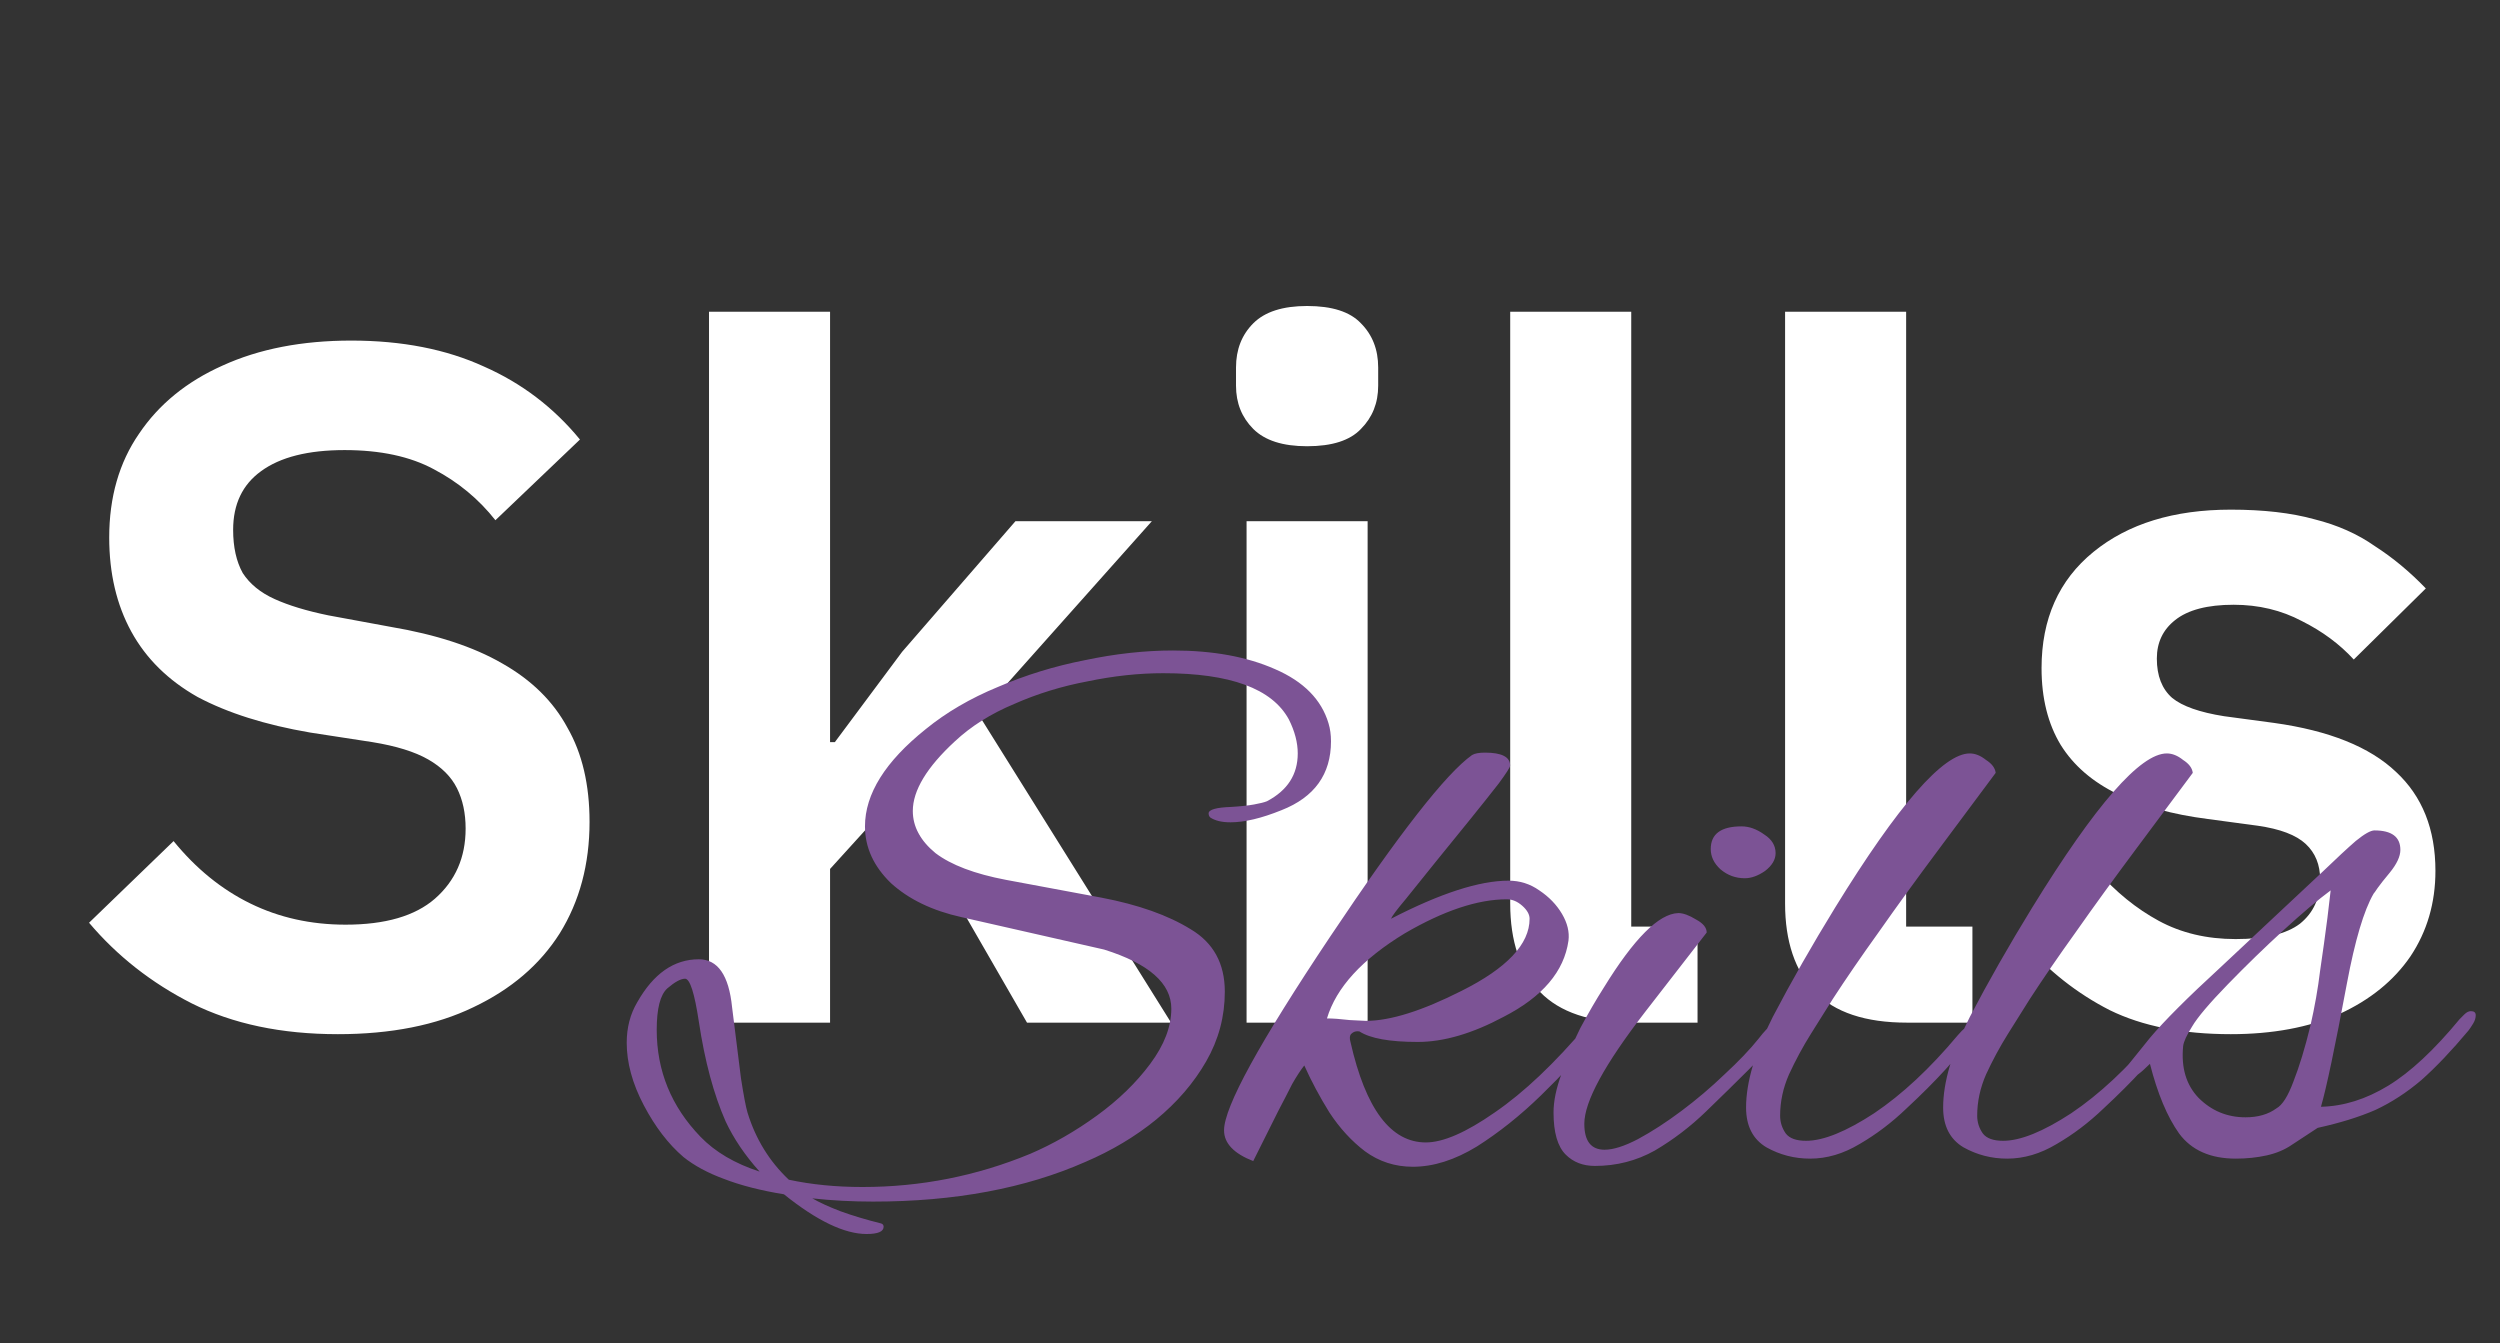 <svg width="121" height="65" viewBox="0 0 121 65" fill="none" xmlns="http://www.w3.org/2000/svg">
<rect x="0" y="0" width="121" height="65" fill="#333333" stroke="none"/>
<g clip-path="url(#clip0_38_21)">
<path d="M16.352 50.054C13.624 50.054 11.269 49.558 9.285 48.566C7.332 47.575 5.674 46.273 4.31 44.661L8.401 40.709C9.486 42.041 10.726 43.049 12.121 43.731C13.516 44.413 15.05 44.754 16.724 44.754C18.646 44.754 20.087 44.335 21.049 43.498C22.04 42.63 22.536 41.499 22.536 40.104C22.536 39.36 22.397 38.709 22.118 38.151C21.839 37.593 21.374 37.128 20.723 36.756C20.072 36.384 19.173 36.105 18.026 35.919L15.004 35.454C12.834 35.082 11.021 34.509 9.564 33.734C8.138 32.928 7.069 31.874 6.356 30.572C5.643 29.27 5.286 27.751 5.286 26.016C5.286 24.063 5.767 22.389 6.728 20.994C7.688 19.568 9.037 18.468 10.773 17.693C12.54 16.887 14.616 16.484 17.003 16.484C19.452 16.484 21.591 16.902 23.42 17.739C25.249 18.545 26.799 19.723 28.07 21.273L23.978 25.179C23.172 24.156 22.18 23.334 21.002 22.714C19.855 22.094 18.414 21.784 16.678 21.784C14.911 21.784 13.562 22.125 12.633 22.807C11.734 23.458 11.284 24.404 11.284 25.644C11.284 26.48 11.439 27.178 11.749 27.736C12.09 28.263 12.602 28.681 13.284 28.991C13.966 29.301 14.833 29.565 15.887 29.782L18.91 30.34C21.11 30.712 22.908 31.301 24.303 32.107C25.729 32.913 26.783 33.951 27.465 35.222C28.178 36.462 28.534 37.981 28.534 39.779C28.534 41.824 28.054 43.622 27.093 45.172C26.132 46.691 24.737 47.885 22.908 48.752C21.11 49.62 18.925 50.054 16.352 50.054ZM34.316 49.496V15.089H40.175V35.919H40.407L43.662 31.549L49.149 25.225H55.751L47.382 34.617L56.681 49.496H49.707L43.383 38.523L40.175 42.057V49.496H34.316ZM60.334 49.496V25.225H66.193V49.496H60.334ZM63.264 21.598C62.086 21.598 61.218 21.319 60.66 20.762C60.102 20.203 59.823 19.506 59.823 18.669V17.786C59.823 16.918 60.102 16.205 60.66 15.647C61.218 15.089 62.086 14.81 63.264 14.81C64.473 14.81 65.341 15.089 65.868 15.647C66.425 16.205 66.704 16.918 66.704 17.786V18.669C66.704 19.506 66.425 20.203 65.868 20.762C65.341 21.319 64.473 21.598 63.264 21.598ZM78.999 49.496C76.984 49.496 75.496 49 74.535 48.008C73.574 46.986 73.094 45.56 73.094 43.731V15.089H78.952V44.847H82.161V49.496H78.999ZM92.303 49.496C90.288 49.496 88.8 49 87.839 48.008C86.878 46.986 86.398 45.56 86.398 43.731V15.089H92.257V44.847H95.465V49.496H92.303ZM107.971 50.054C105.646 50.054 103.693 49.667 102.112 48.892C100.531 48.086 99.137 46.986 97.928 45.591L101.508 42.15C102.407 43.173 103.399 43.979 104.484 44.568C105.569 45.157 106.809 45.451 108.203 45.451C109.629 45.451 110.668 45.203 111.319 44.707C111.97 44.18 112.295 43.467 112.295 42.568C112.295 41.855 112.063 41.282 111.598 40.848C111.133 40.414 110.358 40.12 109.273 39.965L106.855 39.639C105.15 39.422 103.693 39.019 102.484 38.43C101.275 37.841 100.361 37.051 99.741 36.059C99.121 35.036 98.811 33.796 98.811 32.339C98.811 29.952 99.648 28.077 101.322 26.713C102.996 25.349 105.212 24.667 107.971 24.667C109.552 24.667 110.9 24.822 112.016 25.132C113.132 25.411 114.108 25.845 114.945 26.434C115.813 26.992 116.635 27.674 117.41 28.48L113.922 31.921C113.241 31.177 112.404 30.557 111.412 30.061C110.42 29.534 109.319 29.27 108.11 29.27C106.839 29.27 105.894 29.518 105.274 30.014C104.685 30.479 104.391 31.099 104.391 31.874C104.391 32.711 104.639 33.346 105.135 33.781C105.631 34.184 106.468 34.478 107.645 34.664L110.063 34.989C112.729 35.361 114.697 36.152 115.968 37.361C117.239 38.539 117.875 40.135 117.875 42.15C117.875 43.7 117.472 45.079 116.666 46.288C115.86 47.466 114.713 48.396 113.225 49.078C111.737 49.729 109.986 50.054 107.971 50.054Z" fill="white"/>
<path d="M41.944 59.726C40.872 59.726 39.538 59.086 37.943 57.804C36.818 57.621 35.851 57.373 35.04 57.059C34.256 56.771 33.602 56.418 33.079 56C32.347 55.372 31.706 54.536 31.157 53.49C30.608 52.444 30.333 51.437 30.333 50.469C30.333 49.737 30.503 49.083 30.843 48.508C31.628 47.122 32.621 46.429 33.824 46.429C34.739 46.429 35.276 47.2 35.432 48.743C35.615 50.182 35.759 51.332 35.864 52.195C35.995 53.032 36.099 53.581 36.178 53.843C36.57 55.124 37.237 56.209 38.178 57.098C39.276 57.334 40.466 57.451 41.748 57.451C44.572 57.451 47.278 56.915 49.867 55.843C50.965 55.372 52.038 54.758 53.084 53.999C54.13 53.241 54.993 52.404 55.672 51.489C56.352 50.574 56.692 49.685 56.692 48.822C56.692 47.593 55.607 46.638 53.437 45.958L46.533 44.389C45.121 44.076 43.983 43.526 43.12 42.742C42.284 41.931 41.865 41.016 41.865 39.996C41.865 38.427 42.846 36.858 44.807 35.289C45.801 34.479 46.965 33.799 48.298 33.249C49.632 32.674 51.031 32.243 52.495 31.955C53.986 31.641 55.411 31.484 56.771 31.484C58.706 31.484 60.353 31.785 61.713 32.387C63.099 32.988 63.962 33.864 64.302 35.015C64.38 35.276 64.42 35.564 64.42 35.878C64.42 37.473 63.622 38.584 62.027 39.212C61.059 39.604 60.236 39.8 59.556 39.8C59.137 39.8 58.81 39.722 58.575 39.565C58.523 39.513 58.497 39.447 58.497 39.369C58.497 39.186 58.863 39.081 59.595 39.055C60.039 39.029 60.406 38.989 60.693 38.937C60.981 38.885 61.19 38.833 61.321 38.78C62.315 38.257 62.811 37.486 62.811 36.466C62.811 35.943 62.668 35.394 62.38 34.819C61.569 33.328 59.543 32.583 56.3 32.583C55.123 32.583 53.907 32.714 52.652 32.975C51.397 33.21 50.207 33.576 49.083 34.073C47.958 34.544 47.004 35.145 46.219 35.878C44.859 37.133 44.18 38.257 44.18 39.251C44.18 40.009 44.546 40.689 45.278 41.291C46.036 41.866 47.174 42.297 48.69 42.585L53.319 43.448C55.097 43.788 56.535 44.298 57.634 44.978C58.732 45.632 59.281 46.638 59.281 47.998C59.281 49.201 58.98 50.325 58.379 51.371C57.778 52.417 56.967 53.359 55.947 54.196C54.953 55.006 53.816 55.686 52.535 56.235C49.632 57.517 46.206 58.157 42.258 58.157C41.761 58.157 41.264 58.144 40.767 58.118C40.27 58.092 39.786 58.053 39.316 58.001C39.682 58.21 40.139 58.419 40.689 58.628C41.264 58.837 41.918 59.033 42.65 59.216C42.728 59.243 42.767 59.295 42.767 59.373C42.767 59.609 42.493 59.726 41.944 59.726ZM36.766 56.706C36.06 55.922 35.511 55.111 35.119 54.274C34.543 52.967 34.112 51.358 33.824 49.449C33.615 48.063 33.393 47.37 33.157 47.37C32.948 47.37 32.66 47.527 32.294 47.841C31.954 48.155 31.785 48.822 31.785 49.842C31.785 51.829 32.49 53.555 33.903 55.019C34.609 55.752 35.563 56.314 36.766 56.706ZM68.383 56.471C67.52 56.471 66.749 56.222 66.069 55.725C65.415 55.229 64.84 54.601 64.343 53.843C63.872 53.084 63.467 52.326 63.127 51.568C62.944 51.803 62.748 52.104 62.539 52.47C62.356 52.836 62.133 53.267 61.872 53.764L60.656 56.196C59.715 55.83 59.244 55.333 59.244 54.706C59.244 53.581 60.957 50.456 64.382 45.331C67.703 40.362 69.991 37.434 71.247 36.544C71.377 36.466 71.587 36.427 71.874 36.427C72.685 36.427 73.09 36.636 73.09 37.054C73.09 37.133 72.907 37.42 72.541 37.917C72.175 38.388 71.717 38.963 71.168 39.643C70.619 40.323 70.057 41.016 69.481 41.722C68.932 42.402 68.449 43.004 68.03 43.526C67.612 44.023 67.376 44.337 67.324 44.468C69.704 43.239 71.6 42.624 73.012 42.624C73.561 42.624 74.058 42.781 74.502 43.095C74.973 43.409 75.339 43.788 75.601 44.233C75.862 44.677 75.967 45.108 75.914 45.527C75.705 47.017 74.659 48.246 72.776 49.214C71.26 50.025 69.874 50.43 68.618 50.43C67.259 50.43 66.317 50.26 65.794 49.92C65.638 49.894 65.507 49.933 65.402 50.038C65.324 50.116 65.311 50.247 65.363 50.43C66.095 53.673 67.311 55.294 69.011 55.294C69.848 55.294 70.959 54.81 72.345 53.843C73.757 52.875 75.248 51.463 76.817 49.606C77 49.423 77.17 49.332 77.326 49.332C77.457 49.332 77.523 49.41 77.523 49.567C77.523 49.698 77.431 49.894 77.248 50.156C76.49 51.071 75.601 52.025 74.581 53.019C73.587 53.986 72.554 54.81 71.482 55.49C70.41 56.144 69.377 56.471 68.383 56.471ZM66.108 49.41C67.285 49.41 68.828 48.926 70.737 47.959C72.933 46.861 74.032 45.697 74.032 44.468C74.032 44.259 73.914 44.05 73.679 43.84C73.443 43.631 73.195 43.526 72.933 43.526C71.521 43.526 69.874 44.076 67.991 45.174C65.925 46.429 64.67 47.802 64.225 49.292C64.513 49.292 64.879 49.319 65.324 49.371C65.794 49.397 66.056 49.41 66.108 49.41ZM84.448 42.507C84.003 42.507 83.611 42.363 83.271 42.075C82.957 41.788 82.8 41.461 82.8 41.094C82.8 40.362 83.297 39.996 84.291 39.996C84.657 39.996 85.023 40.127 85.389 40.389C85.755 40.624 85.939 40.925 85.939 41.291C85.939 41.605 85.769 41.892 85.429 42.154C85.089 42.389 84.762 42.507 84.448 42.507ZM77.191 56.431C76.616 56.431 76.145 56.248 75.779 55.882C75.387 55.49 75.191 54.81 75.191 53.843C75.191 53.294 75.322 52.666 75.583 51.96C75.819 51.228 76.119 50.495 76.485 49.763C76.877 49.031 77.257 48.377 77.623 47.802C79.087 45.422 80.29 44.219 81.231 44.193C81.467 44.193 81.754 44.298 82.094 44.507C82.434 44.69 82.604 44.899 82.604 45.135C82.604 45.135 81.611 46.416 79.623 48.979C77.662 51.515 76.681 53.32 76.681 54.392C76.681 55.229 77.008 55.647 77.662 55.647C78.08 55.647 78.617 55.477 79.27 55.137C79.95 54.771 80.656 54.313 81.388 53.764C82.121 53.215 82.814 52.627 83.467 51.999C84.147 51.371 84.696 50.796 85.115 50.273C85.376 49.933 85.599 49.698 85.782 49.567C85.991 49.436 86.122 49.371 86.174 49.371C86.278 49.371 86.331 49.449 86.331 49.606C86.331 49.737 86.174 49.999 85.86 50.391C85.572 50.783 85.167 51.241 84.644 51.764C84.016 52.391 83.323 53.071 82.565 53.803C81.807 54.536 80.983 55.163 80.094 55.686C79.205 56.183 78.237 56.431 77.191 56.431ZM87.609 56.078C86.851 56.078 86.144 55.895 85.491 55.529C84.837 55.137 84.51 54.496 84.51 53.607C84.51 52.378 84.942 50.914 85.805 49.214C86.694 47.514 87.701 45.749 88.825 43.919C91.884 38.95 94.055 36.466 95.336 36.466C95.598 36.466 95.859 36.571 96.121 36.78C96.408 36.963 96.565 37.172 96.591 37.407L93.846 41.094C92.773 42.533 91.806 43.866 90.943 45.096C90.08 46.298 89.335 47.384 88.707 48.351C88.393 48.848 88.04 49.41 87.648 50.038C87.256 50.665 86.903 51.319 86.589 51.999C86.301 52.653 86.158 53.32 86.158 53.999C86.158 54.313 86.249 54.601 86.432 54.862C86.615 55.098 86.942 55.215 87.413 55.215C88.25 55.215 89.348 54.771 90.708 53.882C92.067 52.967 93.414 51.711 94.748 50.116C94.879 49.959 95.022 49.816 95.179 49.685C95.336 49.554 95.467 49.489 95.572 49.489C95.702 49.489 95.768 49.567 95.768 49.724C95.768 49.803 95.676 49.959 95.493 50.195C95.336 50.404 95.206 50.574 95.101 50.705L94.159 51.764C93.636 52.339 93.009 52.967 92.277 53.647C91.571 54.326 90.812 54.902 90.002 55.372C89.217 55.843 88.42 56.078 87.609 56.078ZM97.147 56.078C96.389 56.078 95.683 55.895 95.029 55.529C94.375 55.137 94.048 54.496 94.048 53.607C94.048 52.378 94.48 50.914 95.343 49.214C96.232 47.514 97.239 45.749 98.363 43.919C101.423 38.95 103.593 36.466 104.874 36.466C105.136 36.466 105.397 36.571 105.659 36.78C105.946 36.963 106.103 37.172 106.13 37.407L103.384 41.094C102.312 42.533 101.344 43.866 100.481 45.096C99.618 46.298 98.873 47.384 98.245 48.351C97.931 48.848 97.579 49.41 97.186 50.038C96.794 50.665 96.441 51.319 96.127 51.999C95.84 52.653 95.696 53.32 95.696 53.999C95.696 54.313 95.787 54.601 95.97 54.862C96.153 55.098 96.48 55.215 96.951 55.215C97.788 55.215 98.886 54.771 100.246 53.882C101.606 52.967 102.952 51.711 104.286 50.116C104.417 49.959 104.561 49.816 104.717 49.685C104.874 49.554 105.005 49.489 105.11 49.489C105.24 49.489 105.306 49.567 105.306 49.724C105.306 49.803 105.214 49.959 105.031 50.195C104.874 50.404 104.744 50.574 104.639 50.705L103.698 51.764C103.175 52.339 102.547 52.967 101.815 53.647C101.109 54.326 100.35 54.902 99.54 55.372C98.755 55.843 97.958 56.078 97.147 56.078ZM108.215 56.078C106.986 56.078 106.071 55.673 105.469 54.862C104.894 54.052 104.423 52.927 104.057 51.489C103.586 51.96 103.259 52.195 103.076 52.195C102.946 52.195 102.88 52.091 102.88 51.881C102.88 51.724 102.946 51.581 103.076 51.45C103.076 51.45 103.403 51.045 104.057 50.234C104.737 49.423 105.874 48.286 107.47 46.821L112.412 42.193C113.092 41.539 113.628 41.042 114.02 40.702C114.439 40.362 114.739 40.192 114.922 40.192C115.759 40.192 116.178 40.506 116.178 41.134C116.178 41.448 116.008 41.814 115.668 42.232C115.406 42.546 115.21 42.794 115.079 42.977C114.975 43.134 114.909 43.226 114.883 43.252C114.412 44.062 113.981 45.514 113.589 47.606C113.301 49.149 113.053 50.417 112.843 51.411C112.634 52.404 112.464 53.123 112.334 53.568C113.432 53.542 114.517 53.202 115.589 52.548C116.661 51.895 117.812 50.822 119.041 49.332C119.093 49.279 119.172 49.201 119.276 49.096C119.381 48.992 119.486 48.94 119.59 48.94C119.747 48.94 119.825 49.005 119.825 49.136C119.825 49.266 119.786 49.397 119.708 49.528C119.629 49.659 119.551 49.776 119.472 49.881C118.662 50.849 117.903 51.646 117.197 52.274C116.491 52.875 115.746 53.359 114.962 53.725C114.177 54.065 113.249 54.353 112.177 54.588L110.921 55.412C110.581 55.647 110.176 55.817 109.705 55.922C109.235 56.026 108.738 56.078 108.215 56.078ZM108.686 54.078C109.287 54.078 109.784 53.934 110.176 53.647C110.464 53.49 110.738 53.058 111 52.352C111.288 51.62 111.562 50.718 111.824 49.646C112.033 48.73 112.19 47.841 112.294 46.978C112.425 46.089 112.543 45.239 112.647 44.429L112.804 43.095C112.203 43.539 111.444 44.18 110.529 45.017C109.614 45.854 108.712 46.73 107.823 47.645C106.934 48.56 106.358 49.24 106.097 49.685C105.835 50.103 105.691 50.417 105.665 50.626C105.561 51.672 105.809 52.509 106.411 53.137C107.038 53.764 107.796 54.078 108.686 54.078Z" fill="#7C5395"/>
</g>
<defs>
<clipPath id="clip0_38_21">
<rect width="120.496" height="64.993" fill="white"/>
</clipPath>
</defs>
</svg>
